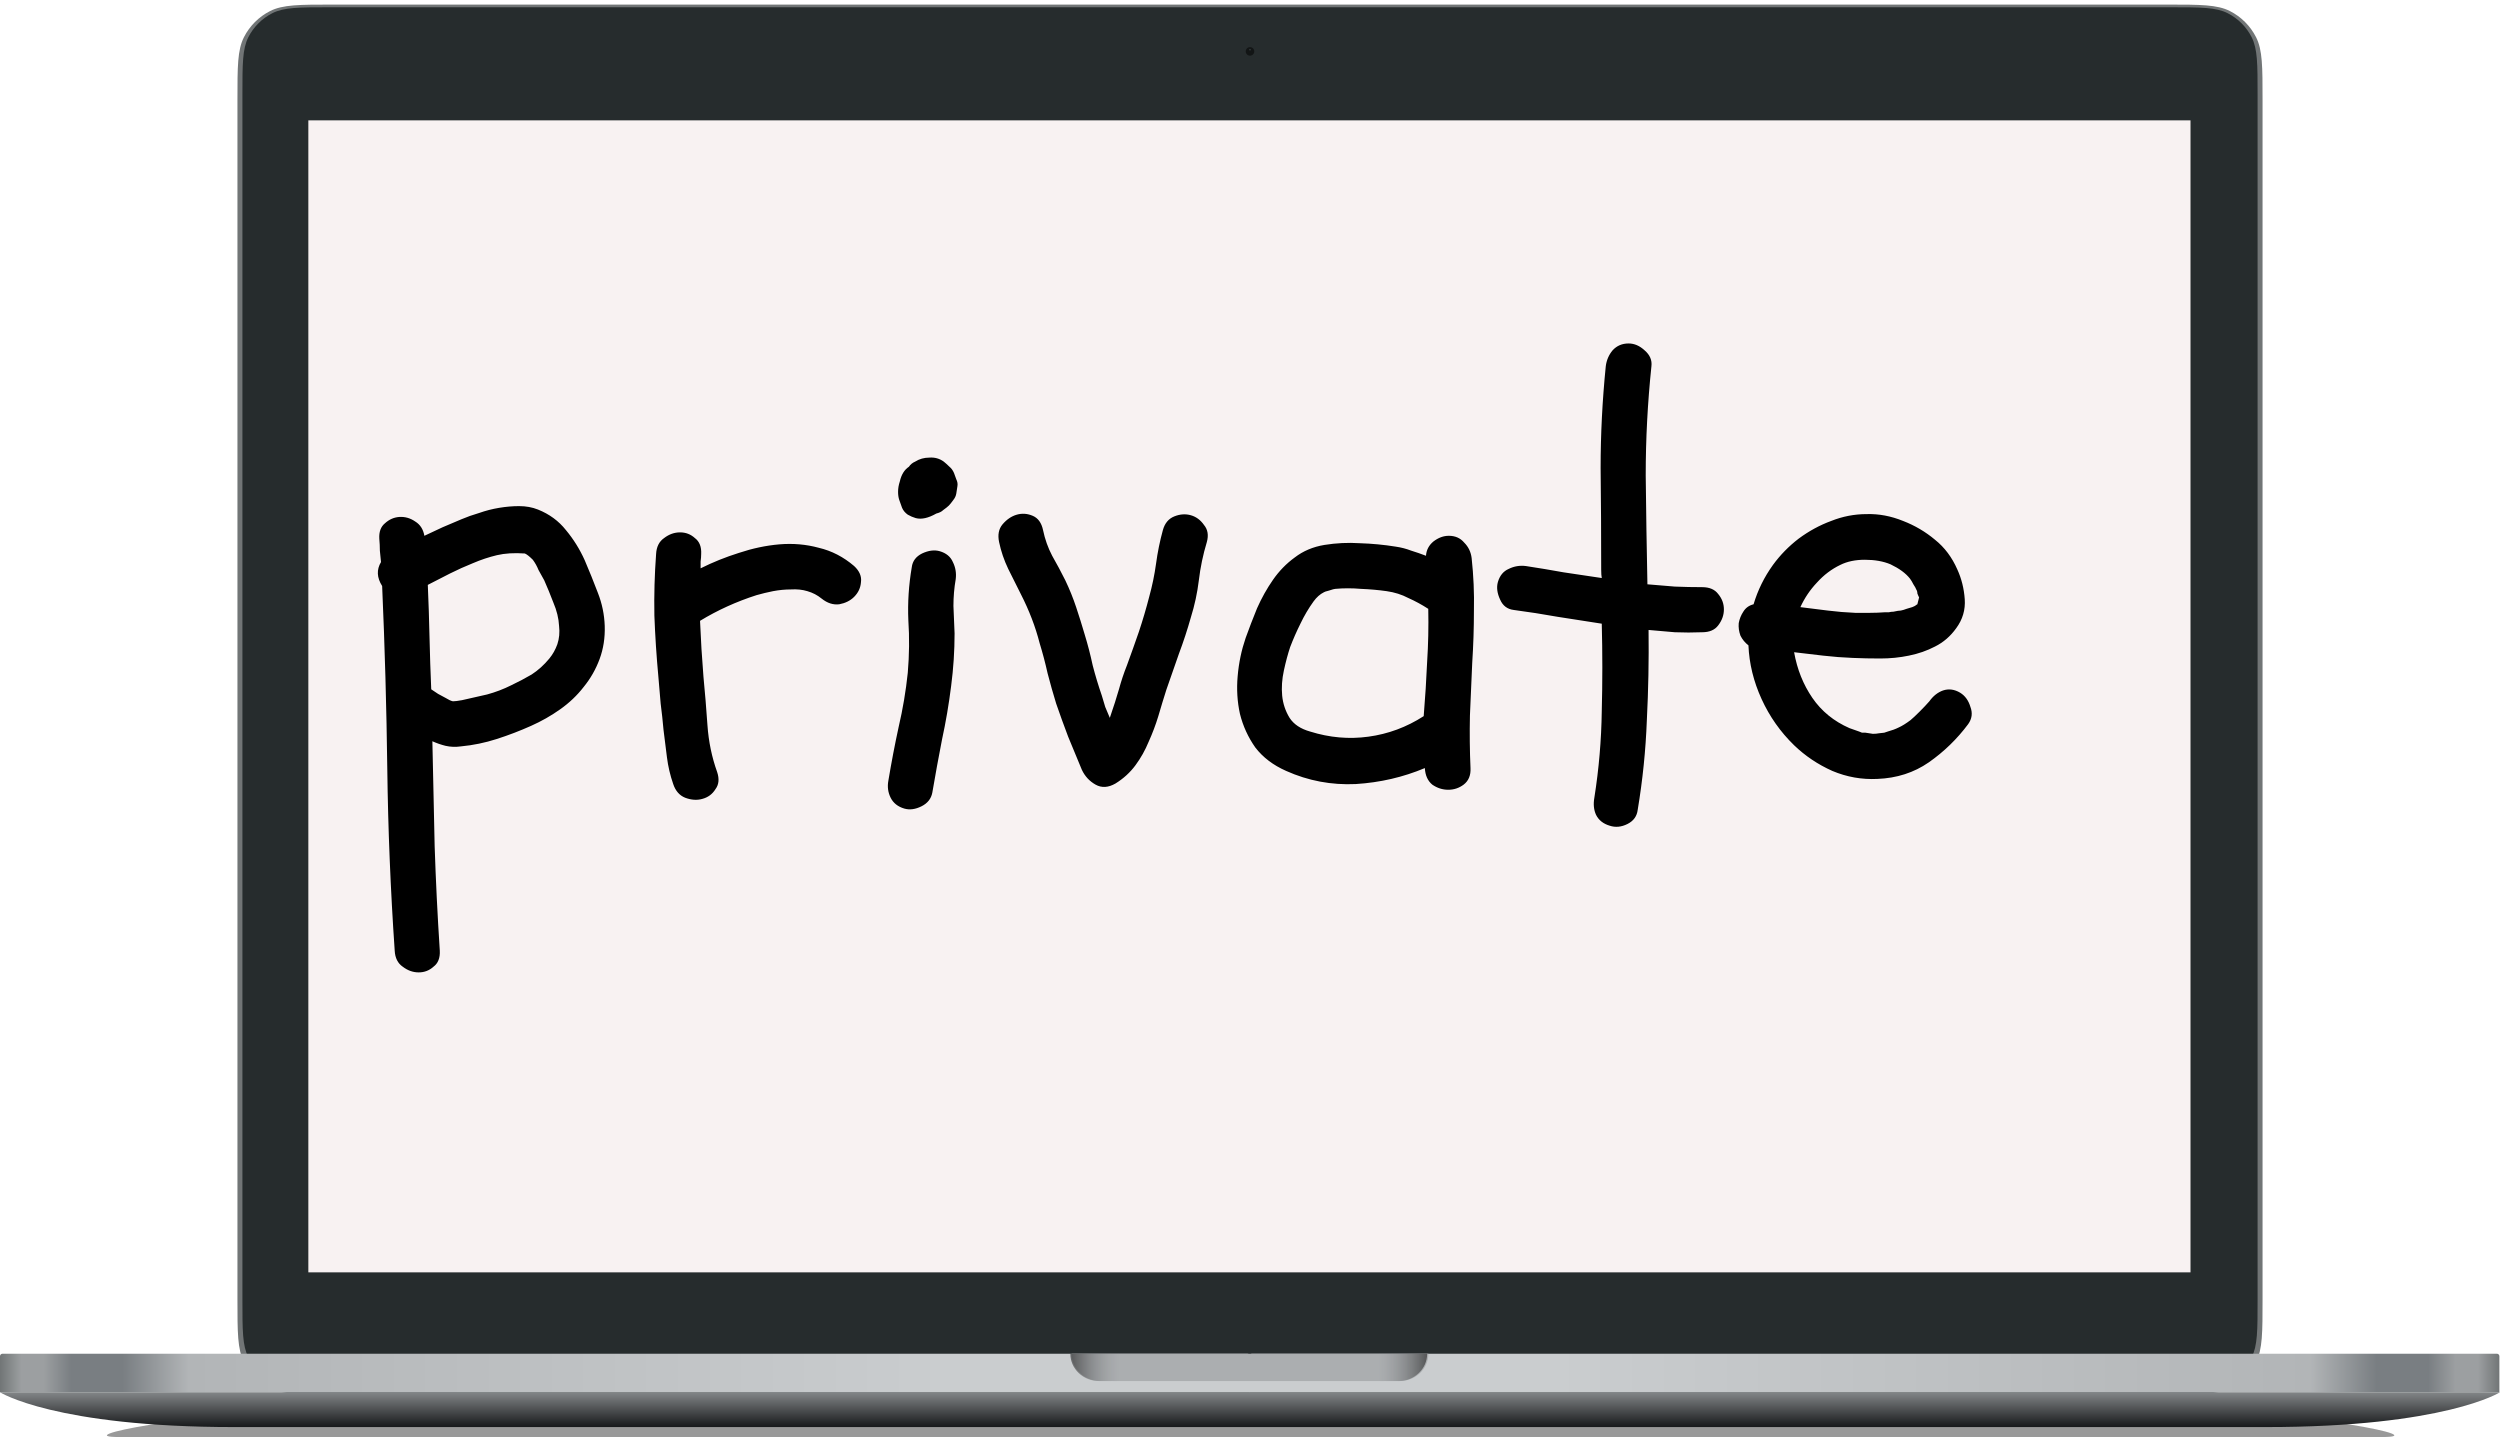 <svg width="2181" height="1269" viewBox="0 0 2181 1269" fill="none" xmlns="http://www.w3.org/2000/svg">
<g filter="url(#filter0_f)">
<path d="M231.94 1231.97H1950.14C1968.68 1231.97 2013.55 1236.82 2050.37 1242.82C2087.18 1248.81 2099.75 1253.66 2078.44 1253.66H103.642C82.335 1253.66 94.905 1248.81 131.718 1242.82C168.53 1236.82 213.401 1231.97 231.94 1231.97Z" fill="black" fill-opacity="0.4"/>
</g>
<g filter="url(#filter1_dd)">
<path d="M207.146 85.299C207.146 56.142 207.146 41.563 212.82 30.426C217.811 20.63 225.775 12.666 235.57 7.674C246.706 2 261.284 2 290.439 2H1890.56C1919.72 2 1934.29 2 1945.43 7.674C1955.23 12.666 1963.19 20.63 1968.18 30.426C1973.85 41.563 1973.85 56.142 1973.85 85.299V1131.32C1973.85 1160.47 1973.85 1175.05 1968.18 1186.19C1963.19 1195.98 1955.23 1203.95 1945.43 1208.94C1934.29 1214.61 1919.72 1214.61 1890.56 1214.61H290.439C261.284 1214.61 246.706 1214.61 235.57 1208.94C225.775 1203.95 217.811 1195.98 212.82 1186.19C207.146 1175.05 207.146 1160.47 207.146 1131.32V85.299Z" fill="#717576"/>
</g>
<path d="M211.484 82.696C211.484 55.968 211.484 42.605 216.685 32.396C221.261 23.416 228.561 16.115 237.54 11.54C247.747 6.338 261.11 6.338 287.836 6.338H1893.16C1919.89 6.338 1933.25 6.338 1943.46 11.54C1952.44 16.115 1959.74 23.416 1964.31 32.396C1969.52 42.605 1969.52 55.968 1969.52 82.696V1133.92C1969.52 1160.65 1969.52 1174.01 1964.31 1184.22C1959.74 1193.2 1952.44 1200.5 1943.46 1205.07C1933.25 1210.28 1919.89 1210.28 1893.16 1210.28H287.836C261.11 1210.28 247.747 1210.28 237.54 1205.07C228.561 1200.5 221.261 1193.2 216.685 1184.22C211.484 1174.01 211.484 1160.65 211.484 1133.92V82.696Z" fill="#262C2D"/>
<rect x="215.823" y="1148.45" width="1749.35" height="32.539" fill="#262C2D"/>
<path fill-rule="evenodd" clip-rule="evenodd" d="M1090.5 50.808C1093.79 50.808 1096.47 48.138 1096.47 44.843C1096.47 41.548 1093.79 38.877 1090.5 38.877C1087.21 38.877 1084.54 41.548 1084.54 44.843C1084.54 48.138 1087.21 50.808 1090.5 50.808Z" fill="#262C2D"/>
<path fill-rule="evenodd" clip-rule="evenodd" d="M1090.5 48.571C1092.56 48.571 1094.23 46.902 1094.23 44.843C1094.23 42.784 1092.56 41.114 1090.5 41.114C1088.44 41.114 1086.77 42.784 1086.77 44.843C1086.77 46.902 1088.44 48.571 1090.5 48.571Z" fill="#121515"/>
<path opacity="0.4" fill-rule="evenodd" clip-rule="evenodd" d="M1090.5 44.097C1090.91 44.097 1091.25 43.764 1091.25 43.352C1091.25 42.94 1090.91 42.606 1090.5 42.606C1090.09 42.606 1089.75 42.94 1089.75 43.352C1089.75 43.764 1090.09 44.097 1090.5 44.097Z" fill="#636F73"/>
<path d="M0 1183.16C0 1181.96 0.971 1180.99 2.169 1180.99H1088.33C1089.53 1180.99 1090.5 1181.96 1090.5 1183.16V1214.61H0V1183.16Z" fill="url(#paint0_linear)"/>
<path d="M2180.46 1183.16C2180.46 1181.96 2179.49 1180.99 2178.29 1180.99H1092.13C1090.93 1180.99 1089.96 1181.96 1089.96 1183.16V1214.61H2180.46V1183.16Z" fill="url(#paint1_linear)"/>
<path d="M959.813 1204.85H1221.19C1234.96 1204.85 1246.13 1194.17 1246.13 1180.99H934.869C934.869 1194.17 946.037 1204.85 959.813 1204.85Z" fill="#ABAEB0"/>
<path d="M958.729 1204.85H1220.1C1233.88 1204.85 1245.05 1194.17 1245.05 1180.99H933.785C933.785 1194.17 944.953 1204.85 958.729 1204.85Z" fill="url(#paint2_linear)"/>
<path fill-rule="evenodd" clip-rule="evenodd" d="M1088.87 1214.61H0C0 1214.61 47.719 1244.98 204.435 1244.98H1088.87H1091.04H1976.57C2133.28 1244.98 2181 1214.61 2181 1214.61H1091.04H1088.87Z" fill="url(#paint3_linear)"/>
<rect x="269" y="105" width="1642" height="1005" fill="#F8F2F2"/>
<path d="M383.675 829.393C384.007 835.699 382.182 840.346 378.198 843.333C374.547 846.653 370.232 848.312 365.253 848.312C360.274 848.312 355.627 846.653 351.312 843.333C346.997 840.346 344.674 835.699 344.342 829.393C340.691 776.284 338.533 723.342 337.869 670.565C337.205 617.457 335.712 564.349 333.388 511.24C328.741 503.938 328.409 496.967 332.392 490.329C332.061 486.678 331.729 483.358 331.397 480.371C331.397 477.052 331.231 473.567 330.899 469.915C330.567 463.941 332.226 459.46 335.878 456.472C339.529 453.153 343.678 451.327 348.325 450.996C353.304 450.664 357.951 451.991 362.266 454.979C366.581 457.634 369.236 461.783 370.232 467.426C375.875 464.771 381.186 462.281 386.165 459.958C391.475 457.634 396.952 455.311 402.595 452.987C407.242 450.996 412.387 449.17 418.03 447.51C423.672 445.519 429.481 444.025 435.456 443.029C441.43 442.034 447.239 441.536 452.882 441.536C458.857 441.536 464.333 442.531 469.312 444.523C479.27 448.506 487.402 454.481 493.709 462.447C500.348 470.413 505.824 479.209 510.139 488.835C514.123 498.129 517.94 507.589 521.591 517.215C525.242 526.509 527.234 536.135 527.566 546.093C527.898 556.382 526.404 566.008 523.085 574.97C519.765 583.932 515.118 592.065 509.144 599.367C503.501 606.669 496.696 613.142 488.73 618.785C480.764 624.428 472.3 629.24 463.338 633.224C453.712 637.539 443.754 641.356 433.464 644.675C423.175 647.994 412.719 650.152 402.097 651.148C397.45 651.812 392.969 651.646 388.654 650.65C384.671 649.654 380.854 648.326 377.203 646.667C377.866 677.536 378.53 708.073 379.194 738.279C380.19 768.484 381.684 798.855 383.675 829.393ZM373.219 510.245C373.883 525.513 374.381 540.782 374.713 556.051C375.045 570.987 375.543 586.09 376.207 601.359C378.198 602.686 380.19 604.014 382.182 605.342C384.173 606.337 386.331 607.499 388.654 608.827C391.309 610.487 393.467 611.482 395.127 611.814C396.786 611.814 399.442 611.482 403.093 610.818C410.395 609.159 417.698 607.499 425 605.84C432.303 603.848 439.273 601.193 445.912 597.873C452.218 594.886 458.193 591.733 463.836 588.413C469.478 584.762 474.623 580.115 479.27 574.472C482.258 570.821 484.581 566.672 486.241 562.025C487.9 557.046 488.398 551.735 487.734 546.093C487.402 539.454 485.743 532.65 482.755 525.679C480.1 518.709 477.445 512.236 474.789 506.261C473.13 503.274 471.47 500.287 469.81 497.299C468.483 493.98 466.823 490.993 464.831 488.337C461.844 485.35 459.521 483.524 457.861 482.861C448.567 482.197 440.435 482.695 433.464 484.354C426.494 486.014 419.523 488.337 412.553 491.325C405.914 493.98 399.276 496.967 392.637 500.287C385.999 503.606 379.526 506.925 373.219 510.245ZM572.376 483.358C572.708 477.052 575.031 472.405 579.346 469.418C583.661 466.098 588.308 464.439 593.287 464.439C598.266 464.439 602.581 466.098 606.232 469.418C610.215 472.405 612.041 477.052 611.709 483.358C611.709 485.35 611.543 487.508 611.211 489.831C611.211 491.823 611.211 493.814 611.211 495.806C621.833 490.495 632.952 486.014 644.57 482.363C656.519 478.38 668.303 475.89 679.92 474.894C691.87 473.899 703.321 474.894 714.275 477.882C725.56 480.537 735.85 485.848 745.144 493.814C749.791 498.129 751.782 502.776 751.119 507.755C750.787 512.734 748.795 517.049 745.144 520.7C741.825 524.02 737.51 526.177 732.199 527.173C726.888 527.837 721.743 526.177 716.764 522.194C713.113 519.207 708.964 517.049 704.317 515.721C700.002 514.394 695.189 513.896 689.878 514.228C684.899 514.228 679.754 514.726 674.443 515.721C669.464 516.717 664.652 517.879 660.005 519.207C642.412 524.849 625.982 532.318 610.713 541.612C611.377 557.876 612.373 574.141 613.701 590.405C615.028 604.014 616.19 618.121 617.186 632.726C618.182 646.999 621.003 660.608 625.65 673.553C627.642 679.527 627.144 684.506 624.156 688.489C621.501 692.805 617.684 695.626 612.705 696.954C608.058 698.281 603.079 697.949 597.768 695.958C592.789 693.966 589.304 689.983 587.312 684.008C584.657 676.374 582.831 668.574 581.836 660.608C580.84 652.641 579.844 644.675 578.848 636.709C578.184 629.074 577.355 621.44 576.359 613.806C575.695 605.84 575.031 598.039 574.367 590.405C572.708 572.481 571.546 554.723 570.882 537.131C570.55 519.207 571.048 501.283 572.376 483.358ZM775.017 681.021C777.673 665.089 780.66 649.488 783.979 634.219C787.631 618.619 790.286 602.852 791.946 586.92C793.273 571.319 793.439 556.051 792.443 541.114C791.78 525.845 792.775 510.411 795.431 494.81C796.095 489.499 799.082 485.516 804.393 482.861C810.036 480.205 815.181 479.541 819.827 480.869C825.47 482.529 829.287 485.682 831.279 490.329C833.602 494.976 834.432 499.955 833.768 505.266C832.441 512.9 831.777 520.7 831.777 528.667C832.109 536.633 832.441 544.599 832.773 552.565C832.773 567.834 831.777 583.103 829.785 598.371C827.794 614.304 825.138 629.904 821.819 645.173C818.832 660.442 816.01 675.876 813.355 691.477C812.359 696.788 809.206 700.771 803.895 703.426C798.584 706.082 793.605 706.745 788.958 705.418C783.315 703.758 779.332 700.605 777.009 695.958C774.685 691.311 774.022 686.332 775.017 681.021ZM798.916 451.991C796.593 451.327 794.269 450.332 791.946 449.004C789.622 447.344 787.962 445.353 786.967 443.029C785.971 440.374 785.141 438.05 784.477 436.059C783.813 434.067 783.481 431.744 783.481 429.088C783.481 426.101 783.979 423.114 784.975 420.126C786.303 414.152 788.958 409.837 792.941 407.181C794.269 405.19 796.095 403.696 798.418 402.7C802.069 400.377 806.218 399.215 810.865 399.215C815.512 398.883 819.662 400.045 823.313 402.7C824.972 404.028 826.632 405.522 828.292 407.181C829.951 408.509 831.279 410.334 832.275 412.658C832.939 414.318 833.602 416.143 834.266 418.135C835.262 420.126 835.594 422.118 835.262 424.109C834.93 426.433 834.598 428.59 834.266 430.582C833.934 432.574 833.105 434.399 831.777 436.059C830.117 438.382 828.79 440.042 827.794 441.038C826.798 442.034 825.138 443.361 822.815 445.021C821.487 446.349 819.496 447.344 816.84 448.008C809.87 451.991 803.895 453.319 798.916 451.991ZM921.397 613.806C918.742 605.176 916.252 596.38 913.929 587.418C911.937 578.456 909.614 569.66 906.958 561.029C903.307 546.757 897.83 532.484 890.528 518.211C886.877 510.908 883.226 503.606 879.574 496.304C875.923 488.669 873.268 480.869 871.608 472.903C870.28 466.596 871.276 461.451 874.595 457.468C878.247 453.153 882.396 450.332 887.043 449.004C891.69 447.676 896.337 448.008 900.984 450C905.631 451.991 908.618 456.14 909.946 462.447C911.605 470.413 914.261 477.882 917.912 484.852C921.895 491.823 925.712 498.959 929.363 506.261C933.015 513.896 936.168 521.696 938.823 529.662C941.479 537.629 943.968 545.595 946.292 553.561C948.947 562.191 951.271 571.153 953.262 580.447C955.586 589.409 958.241 598.205 961.228 606.835C962.224 610.155 963.22 613.474 964.216 616.793C965.543 619.781 966.871 622.934 968.199 626.253C971.518 616.627 974.174 608.329 976.165 601.359C978.157 594.056 980.48 587.086 983.136 580.447C986.787 570.489 990.272 560.697 993.591 551.072C996.911 541.114 999.898 530.99 1002.55 520.7C1005.21 511.074 1007.2 501.448 1008.53 491.823C1009.86 481.865 1011.85 472.073 1014.5 462.447C1016.16 456.472 1019.48 452.489 1024.46 450.498C1029.44 448.506 1034.25 448.174 1038.9 449.502C1043.55 450.83 1047.36 453.651 1050.35 457.966C1053.67 461.949 1054.5 466.928 1052.84 472.903C1049.52 483.856 1047.2 494.976 1045.87 506.261C1044.54 517.215 1042.22 528.003 1038.9 538.624C1035.91 549.246 1032.43 559.868 1028.44 570.489C1024.79 580.779 1021.14 591.235 1017.49 601.856C1015.17 609.159 1012.84 616.793 1010.52 624.759C1008.2 632.394 1005.37 639.862 1002.06 647.165C999.068 654.467 995.251 661.271 990.604 667.578C985.957 673.885 980.148 679.195 973.178 683.511C966.871 687.162 961.062 687.494 955.752 684.506C950.441 681.519 946.458 677.204 943.802 671.561C939.819 661.935 935.836 652.309 931.853 642.684C928.202 633.058 924.716 623.432 921.397 613.806ZM1122.05 672.557C1110.76 667.578 1101.8 660.774 1095.16 652.143C1088.85 643.181 1084.37 633.39 1081.72 622.768C1079.39 612.146 1078.73 601.193 1079.73 589.907C1080.72 578.29 1083.05 567.17 1086.7 556.548C1089.68 548.25 1093 539.62 1096.65 530.658C1100.64 521.696 1105.28 513.398 1110.6 505.764C1115.91 498.129 1122.21 491.657 1129.52 486.346C1136.82 480.703 1145.45 477.052 1155.41 475.392C1165.7 473.733 1175.99 473.235 1186.28 473.899C1196.9 474.23 1207.35 475.226 1217.64 476.886C1222.29 477.55 1226.77 478.711 1231.09 480.371C1235.4 481.699 1239.72 483.193 1244.03 484.852C1244.36 479.873 1246.52 475.724 1250.5 472.405C1254.82 469.086 1259.3 467.426 1263.95 467.426C1269.59 467.426 1274.07 469.418 1277.39 473.401C1281.04 477.052 1283.2 481.533 1283.86 486.844C1285.52 502.112 1286.19 517.381 1285.85 532.65C1285.85 547.918 1285.36 563.187 1284.36 578.456C1283.7 593.724 1283.03 608.993 1282.37 624.262C1282.04 639.53 1282.2 654.799 1282.87 670.067C1283.2 676.374 1281.21 681.187 1276.89 684.506C1272.91 687.494 1268.43 688.987 1263.45 688.987C1258.47 688.987 1253.82 687.494 1249.51 684.506C1245.52 681.187 1243.37 676.374 1243.03 670.067C1224.11 678.034 1204.03 682.681 1182.79 684.008C1161.55 685.004 1141.3 681.187 1122.05 672.557ZM1125.53 564.515C1123.54 570.489 1121.72 577.294 1120.06 584.928C1118.4 592.563 1117.9 599.865 1118.56 606.835C1119.23 613.806 1121.38 620.278 1125.03 626.253C1128.69 631.896 1134.66 635.879 1142.96 638.202C1159.89 643.513 1176.82 645.007 1193.74 642.684C1211 640.36 1227.1 634.385 1242.04 624.759C1243.37 608.495 1244.36 592.728 1245.03 577.46C1246.02 562.191 1246.35 546.757 1246.02 531.156C1240.38 527.505 1234.57 524.351 1228.6 521.696C1222.95 518.709 1216.65 516.717 1209.68 515.721C1202.71 514.726 1195.24 514.062 1187.27 513.73C1179.64 513.066 1172.17 513.066 1164.87 513.73C1164.2 513.73 1162.38 514.228 1159.39 515.223C1156.73 515.887 1155.24 516.385 1154.91 516.717C1151.59 518.377 1148.6 521.032 1145.95 524.683C1141.63 530.658 1137.81 537.131 1134.49 544.101C1131.18 550.74 1128.19 557.544 1125.53 564.515ZM1485.01 512.236C1491.32 512.236 1495.96 514.228 1498.95 518.211C1502.27 522.194 1503.93 526.675 1503.93 531.654C1503.93 536.633 1502.27 541.28 1498.95 545.595C1495.96 549.578 1491.32 551.57 1485.01 551.57C1477.04 551.901 1469.08 551.901 1461.11 551.57C1453.48 550.906 1445.84 550.242 1438.21 549.578C1438.54 575.8 1438.04 602.022 1436.71 628.245C1435.72 654.467 1433.06 680.523 1428.75 706.414C1428.08 712.056 1425.1 716.205 1419.79 718.861C1414.47 721.516 1409.33 722.014 1404.35 720.354C1398.71 718.695 1394.73 715.542 1392.4 710.895C1390.41 706.579 1389.91 701.601 1390.91 695.958C1394.89 670.731 1397.05 645.505 1397.38 620.278C1398.04 595.052 1398.04 569.66 1397.38 544.101C1384.77 542.11 1371.99 540.118 1359.04 538.126C1346.1 535.803 1333.32 533.811 1320.71 532.152C1315.06 531.488 1311.08 528.501 1308.76 523.19C1306.1 517.547 1305.44 512.402 1306.76 507.755C1308.42 502.112 1311.58 498.295 1316.22 496.304C1320.87 493.98 1325.85 493.15 1331.16 493.814C1342.11 495.474 1353.07 497.299 1364.02 499.291C1374.98 500.951 1386.1 502.61 1397.38 504.27C1397.05 502.61 1396.88 500.121 1396.88 496.802C1396.88 466.928 1396.72 437.387 1396.38 408.177C1396.38 378.967 1397.88 349.426 1400.87 319.552C1401.53 314.242 1403.52 309.595 1406.84 305.611C1410.49 301.628 1415.14 299.637 1420.78 299.637C1425.76 299.637 1430.41 301.628 1434.72 305.611C1439.37 309.595 1441.36 314.242 1440.7 319.552C1437.38 351.417 1435.72 383.116 1435.72 414.65C1436.05 445.851 1436.55 477.55 1437.21 509.747C1445.18 510.411 1453.14 511.074 1461.11 511.738C1469.08 512.07 1477.04 512.236 1485.01 512.236ZM1546.75 492.818C1553.05 484.188 1560.52 476.554 1569.15 469.915C1578.12 463.277 1587.57 458.132 1597.53 454.481C1607.49 450.498 1617.78 448.506 1628.4 448.506C1639.02 448.174 1649.65 450.166 1660.27 454.481C1670.56 458.464 1679.85 463.941 1688.15 470.911C1696.45 477.55 1702.92 486.18 1707.57 496.802C1711.22 504.768 1713.38 513.398 1714.04 522.692C1714.7 531.986 1712.21 540.45 1706.57 548.084C1701.59 555.055 1695.45 560.366 1688.15 564.017C1681.18 567.668 1673.54 570.323 1665.25 571.983C1657.28 573.643 1648.98 574.472 1640.35 574.472C1632.05 574.472 1624.09 574.307 1616.45 573.975C1607.82 573.643 1599.19 572.979 1590.56 571.983C1582.26 570.987 1573.8 569.991 1565.17 568.996C1567.83 583.932 1573.14 597.209 1581.1 608.827C1589.07 620.444 1599.86 629.24 1613.47 635.215C1617.12 636.543 1619.94 637.539 1621.93 638.202C1622.93 638.534 1623.76 638.866 1624.42 639.198C1625.41 639.198 1626.41 639.198 1627.41 639.198C1630.06 639.53 1632.22 639.862 1633.88 640.194C1635.87 640.194 1637.7 640.028 1639.36 639.696C1641.68 639.364 1643.17 639.198 1643.84 639.198C1644.83 638.866 1645.83 638.534 1646.82 638.202C1650.48 637.207 1653.63 636.045 1656.28 634.717C1659.27 633.39 1662.76 631.232 1666.74 628.245C1668.73 626.585 1671.39 624.096 1674.71 620.776C1678.03 617.457 1680.85 614.47 1683.17 611.814C1686.49 607.167 1690.47 604.014 1695.12 602.354C1700.1 600.695 1705.08 601.359 1710.06 604.346C1714.37 607.001 1717.36 611.15 1719.02 616.793C1721.01 622.104 1720.35 627.083 1717.03 631.73C1707.4 644.675 1695.95 655.795 1682.67 665.089C1669.73 674.051 1654.79 678.864 1637.86 679.527C1624.25 680.191 1611.14 677.868 1598.53 672.557C1585.92 666.914 1574.8 659.446 1565.17 650.152C1553.22 638.534 1543.76 625.091 1536.79 609.823C1529.82 594.554 1526 578.953 1525.34 563.021C1522.35 560.697 1520.03 557.876 1518.37 554.557C1517.04 550.906 1516.54 547.254 1516.87 543.603C1517.54 539.952 1518.87 536.633 1520.86 533.645C1522.85 530.326 1525.84 528.169 1529.82 527.173C1533.47 514.892 1539.11 503.44 1546.75 492.818ZM1666.24 504.768C1662.59 500.121 1656.95 495.972 1649.31 492.321C1643.01 489.665 1635.54 488.337 1626.91 488.337C1618.61 488.337 1611.47 489.831 1605.5 492.818C1597.86 496.47 1591.06 501.614 1585.09 508.253C1579.11 514.56 1574.3 521.696 1570.65 529.662C1578.61 530.658 1586.58 531.654 1594.55 532.65C1602.51 533.645 1610.48 534.309 1618.44 534.641C1622.76 534.641 1627.07 534.641 1631.39 534.641C1635.7 534.641 1640.02 534.475 1644.33 534.143C1645.66 534.143 1646.82 534.143 1647.82 534.143C1649.15 533.811 1650.48 533.645 1651.8 533.645C1654.79 532.982 1656.95 532.65 1658.28 532.65C1659.94 532.318 1661.59 531.82 1663.25 531.156C1664.58 530.824 1666.24 530.326 1668.23 529.662C1669.89 528.998 1670.89 528.501 1671.22 528.169C1671.55 527.837 1672.05 527.505 1672.71 527.173L1674.21 521.198C1673.54 519.87 1673.05 518.709 1672.71 517.713C1672.71 516.385 1672.38 515.223 1671.72 514.228C1671.39 513.232 1670.56 511.738 1669.23 509.747C1668.23 507.755 1667.24 506.095 1666.24 504.768Z" fill="black"/>
<defs>
<filter id="filter0_f" x="78.269" y="1216.97" width="2025.54" height="51.693" filterUnits="userSpaceOnUse" color-interpolation-filters="sRGB">
<feFlood flood-opacity="0" result="BackgroundImageFix"/>
<feBlend mode="normal" in="SourceGraphic" in2="BackgroundImageFix" result="shape"/>
<feGaussianBlur stdDeviation="7.5" result="effect1_foregroundBlur"/>
</filter>
<filter id="filter1_dd" x="203.146" y="0" width="1774.71" height="1220.61" filterUnits="userSpaceOnUse" color-interpolation-filters="sRGB">
<feFlood flood-opacity="0" result="BackgroundImageFix"/>
<feColorMatrix in="SourceAlpha" type="matrix" values="0 0 0 0 0 0 0 0 0 0 0 0 0 0 0 0 0 0 127 0"/>
<feOffset/>
<feGaussianBlur stdDeviation="1"/>
<feColorMatrix type="matrix" values="0 0 0 0 0 0 0 0 0 0.082 0 0 0 0 0.251 0 0 0 0.14 0"/>
<feBlend mode="normal" in2="BackgroundImageFix" result="effect1_dropShadow"/>
<feColorMatrix in="SourceAlpha" type="matrix" values="0 0 0 0 0 0 0 0 0 0 0 0 0 0 0 0 0 0 127 0"/>
<feOffset dy="2"/>
<feGaussianBlur stdDeviation="2"/>
<feColorMatrix type="matrix" values="0 0 0 0 0 0 0 0 0 0.082 0 0 0 0 0.251 0 0 0 0.05 0"/>
<feBlend mode="normal" in2="effect1_dropShadow" result="effect2_dropShadow"/>
<feBlend mode="normal" in="SourceGraphic" in2="effect2_dropShadow" result="shape"/>
</filter>
<linearGradient id="paint0_linear" x1="-1.87656e-06" y1="1198.34" x2="1090.5" y2="1198.34" gradientUnits="userSpaceOnUse">
<stop stop-color="#717576"/>
<stop offset="0.017" stop-color="#9C9FA1"/>
<stop offset="0.035" stop-color="#9C9FA1"/>
<stop offset="0.057" stop-color="#797E82"/>
<stop offset="0.098" stop-color="#797E82"/>
<stop offset="0.151" stop-color="#B2B5B7"/>
<stop offset="0.757" stop-color="#CACDCF"/>
<stop offset="1" stop-color="#CACDCF"/>
</linearGradient>
<linearGradient id="paint1_linear" x1="2180.46" y1="1198.34" x2="1089.96" y2="1198.34" gradientUnits="userSpaceOnUse">
<stop stop-color="#717576"/>
<stop offset="0.017" stop-color="#9C9FA1"/>
<stop offset="0.035" stop-color="#9C9FA1"/>
<stop offset="0.057" stop-color="#797E82"/>
<stop offset="0.098" stop-color="#797E82"/>
<stop offset="0.151" stop-color="#B2B5B7"/>
<stop offset="0.757" stop-color="#CACDCF"/>
<stop offset="1" stop-color="#CACDCF"/>
</linearGradient>
<linearGradient id="paint2_linear" x1="933.785" y1="1192.92" x2="1245.05" y2="1192.92" gradientUnits="userSpaceOnUse">
<stop stop-opacity="0.5"/>
<stop offset="0.139" stop-color="#818487" stop-opacity="0"/>
<stop offset="0.861" stop-color="#818487" stop-opacity="0"/>
<stop offset="1" stop-opacity="0.5"/>
</linearGradient>
<linearGradient id="paint3_linear" x1="1090.5" y1="1214.61" x2="1090.5" y2="1244.98" gradientUnits="userSpaceOnUse">
<stop stop-color="#838688"/>
<stop offset="1" stop-color="#17191B"/>
</linearGradient>
</defs>
</svg>

